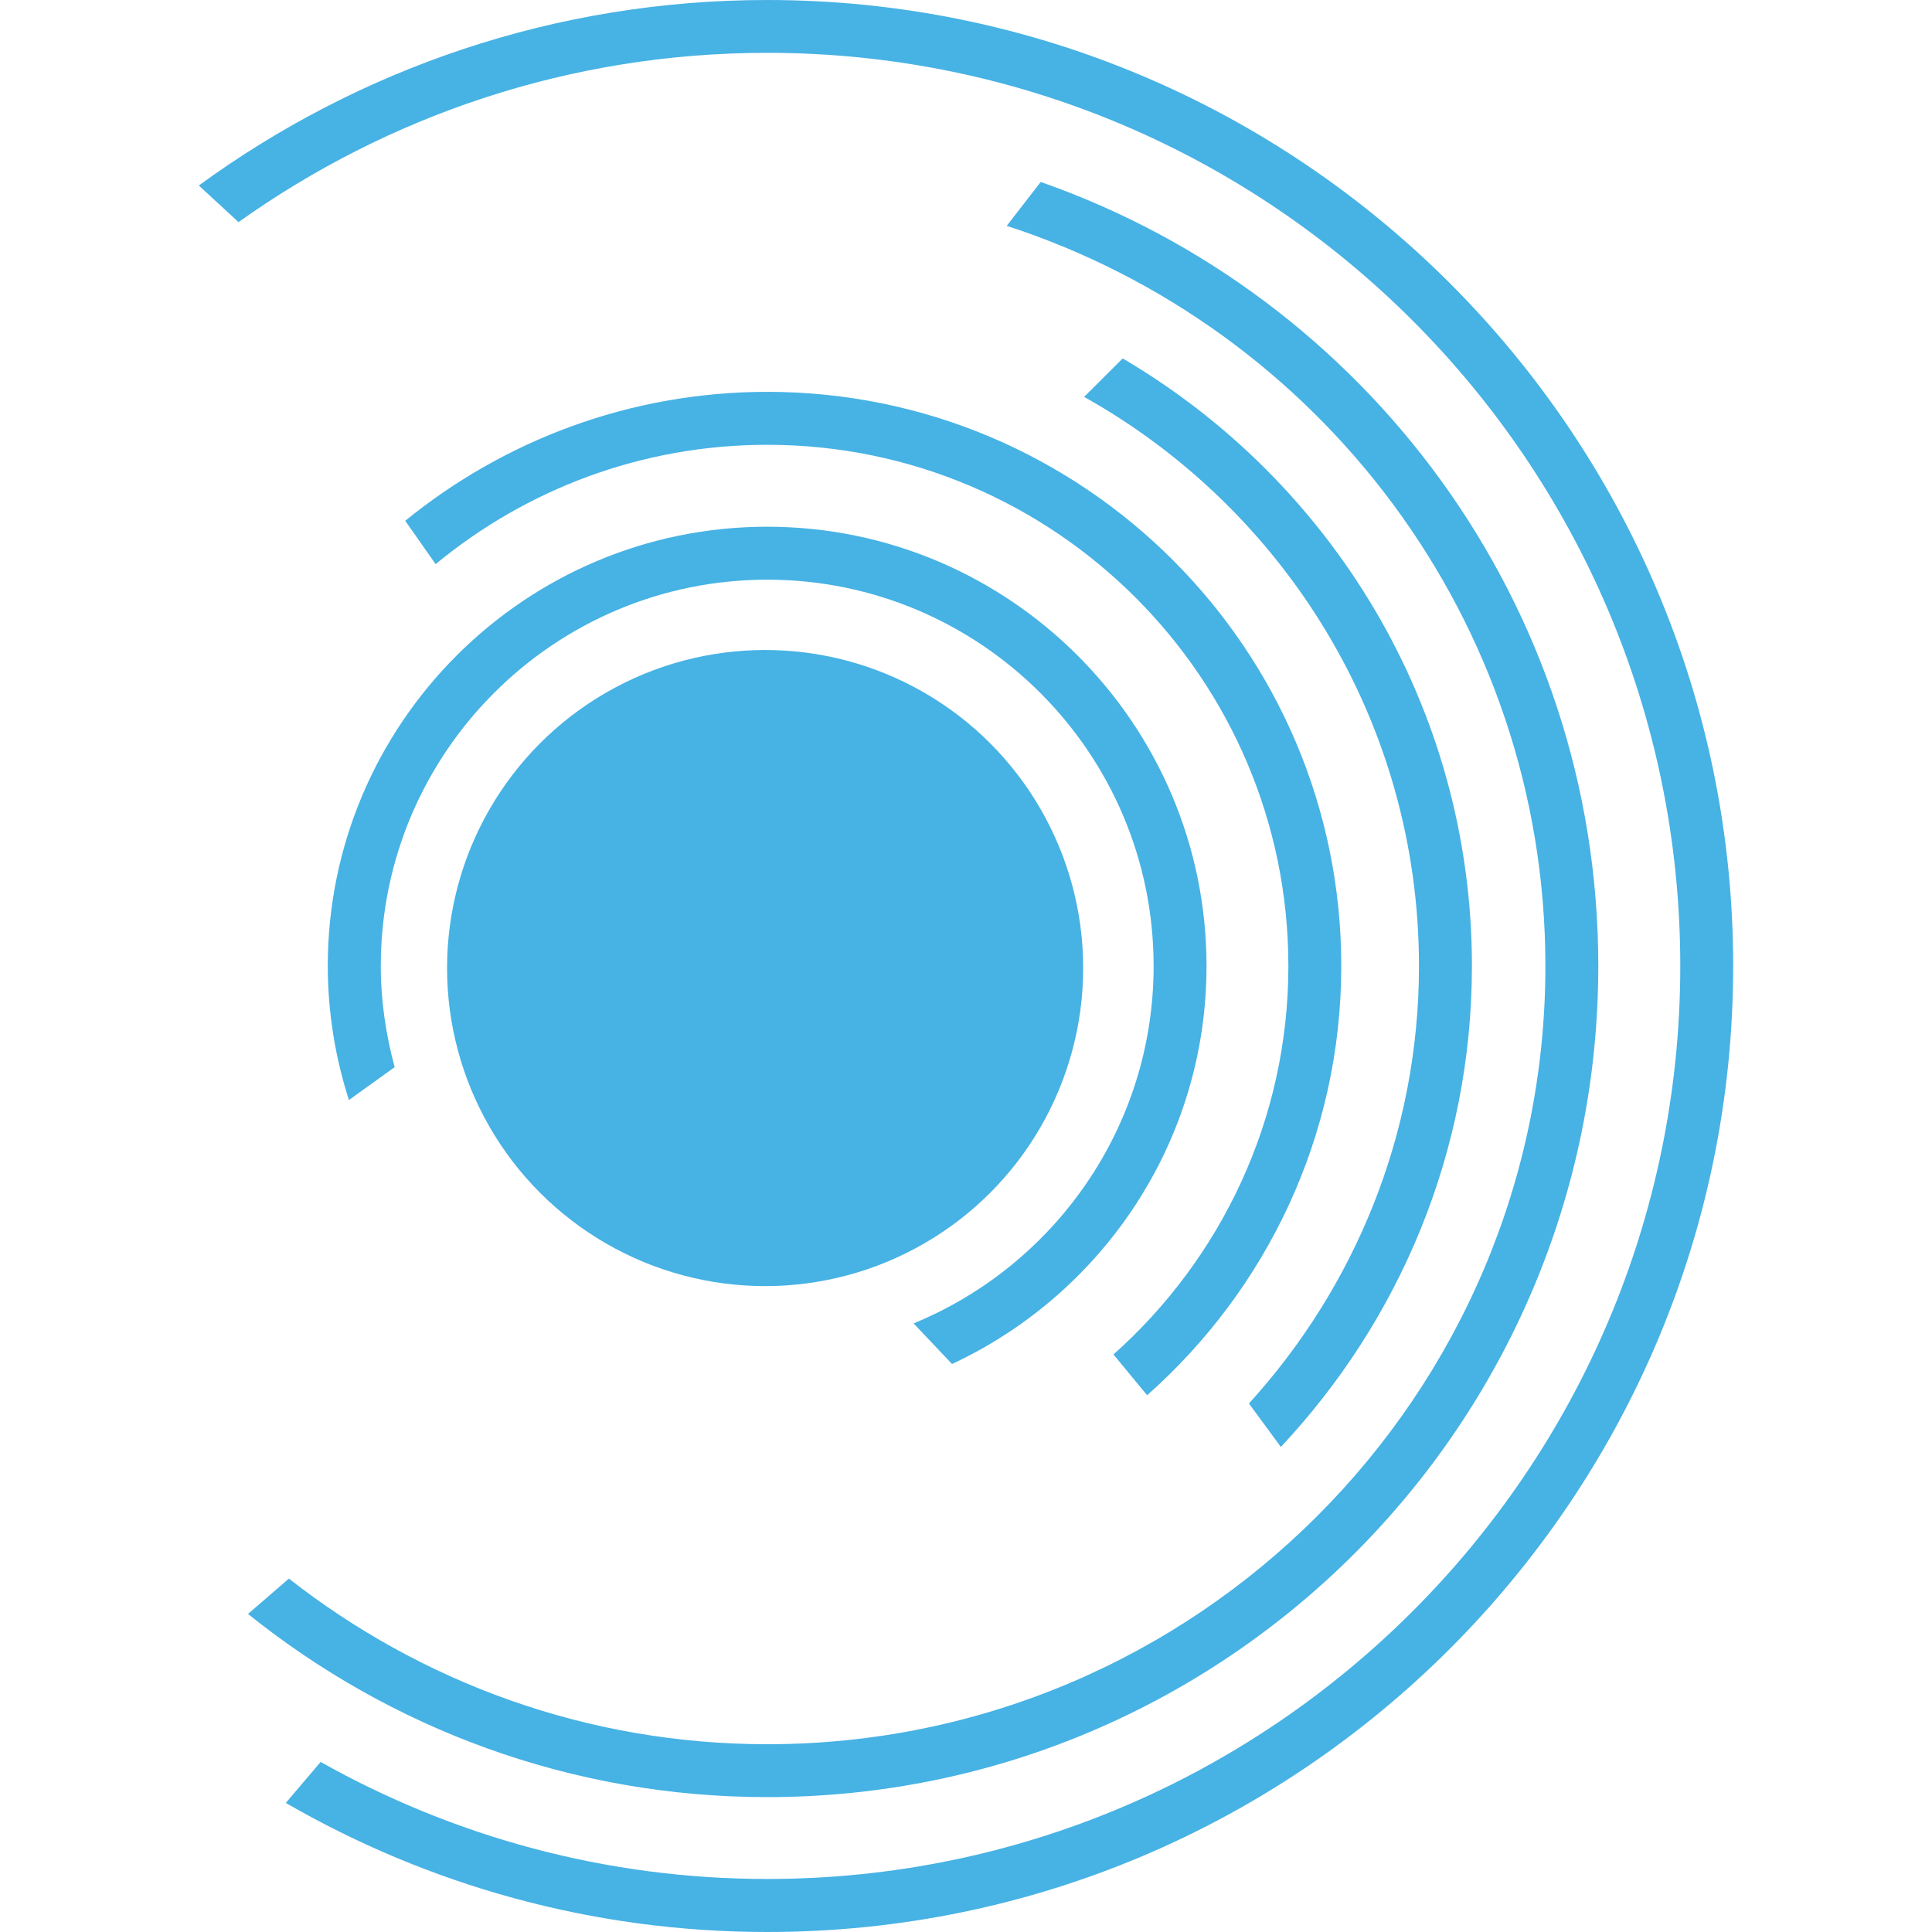 <?xml version="1.0" encoding="iso-8859-1"?>
<!-- Uploaded to: SVG Repo, www.svgrepo.com, Generator: SVG Repo Mixer Tools -->
<!DOCTYPE svg PUBLIC "-//W3C//DTD SVG 1.1//EN" "http://www.w3.org/Graphics/SVG/1.1/DTD/svg11.dtd">
<svg fill="#47b2e4" version="1.1" id="Capa_1" xmlns="http://www.w3.org/2000/svg" xmlns:xlink="http://www.w3.org/1999/xlink" 
	 width="800px" height="800px" viewBox="0 0 30.609 30.609"
	 xml:space="preserve">
<g>
	<g>
		<circle cx="12.122" cy="15.337" r="5.039"/>
		<path d="M5.528,17.428l0.725-0.521c-0.139-0.513-0.22-1.047-0.22-1.602c0-3.377,2.745-6.121,6.122-6.121
			c3.376,0,6.122,2.744,6.122,6.121c0,2.554-1.574,4.746-3.803,5.662l0.609,0.643c2.377-1.107,4.032-3.515,4.032-6.304
			c0-3.838-3.124-6.961-6.961-6.961c-3.839,0-6.961,3.123-6.961,6.961C5.194,16.046,5.313,16.757,5.528,17.428z"/>
		<path d="M6.42,8.251l0.482,0.687c1.429-1.181,3.259-1.891,5.253-1.891c4.554,0,8.257,3.703,8.257,8.258
			c0,2.445-1.076,4.643-2.771,6.154l0.533,0.646c1.883-1.668,3.076-4.096,3.076-6.801c0-5.017-4.08-9.096-9.095-9.096
			C9.982,6.209,7.986,6.977,6.42,8.251z"/>
		<path d="M22.481,15.305c0,2.669-1.026,5.097-2.694,6.931l0.506,0.688c1.873-1.997,3.027-4.673,3.027-7.619
			c0-4.103-2.229-7.686-5.533-9.626l-0.611,0.609C20.338,8.057,22.481,11.433,22.481,15.305z"/>
		<path d="M3.929,25.57c2.256,1.812,5.113,2.902,8.226,2.902c7.263,0,13.167-5.908,13.167-13.168c0-5.742-3.697-10.625-8.834-12.421
			L15.95,3.578c4.946,1.606,8.534,6.251,8.534,11.727c0,6.798-5.529,12.329-12.329,12.329c-2.859,0-5.485-0.985-7.578-2.624
			L3.929,25.57z"/>
		<path d="M12.155,0C8.792,0,5.678,1.094,3.15,2.939l0.629,0.58c2.367-1.686,5.256-2.682,8.376-2.682
			c7.978,0,14.466,6.489,14.466,14.467c0,7.977-6.488,14.465-14.466,14.465c-2.568,0-4.981-0.677-7.075-1.854l-0.552,0.649
			c2.249,1.299,4.852,2.045,7.627,2.045c8.438,0,15.304-6.866,15.304-15.305S20.592,0,12.155,0z"/>
	</g>
</g>
</svg>